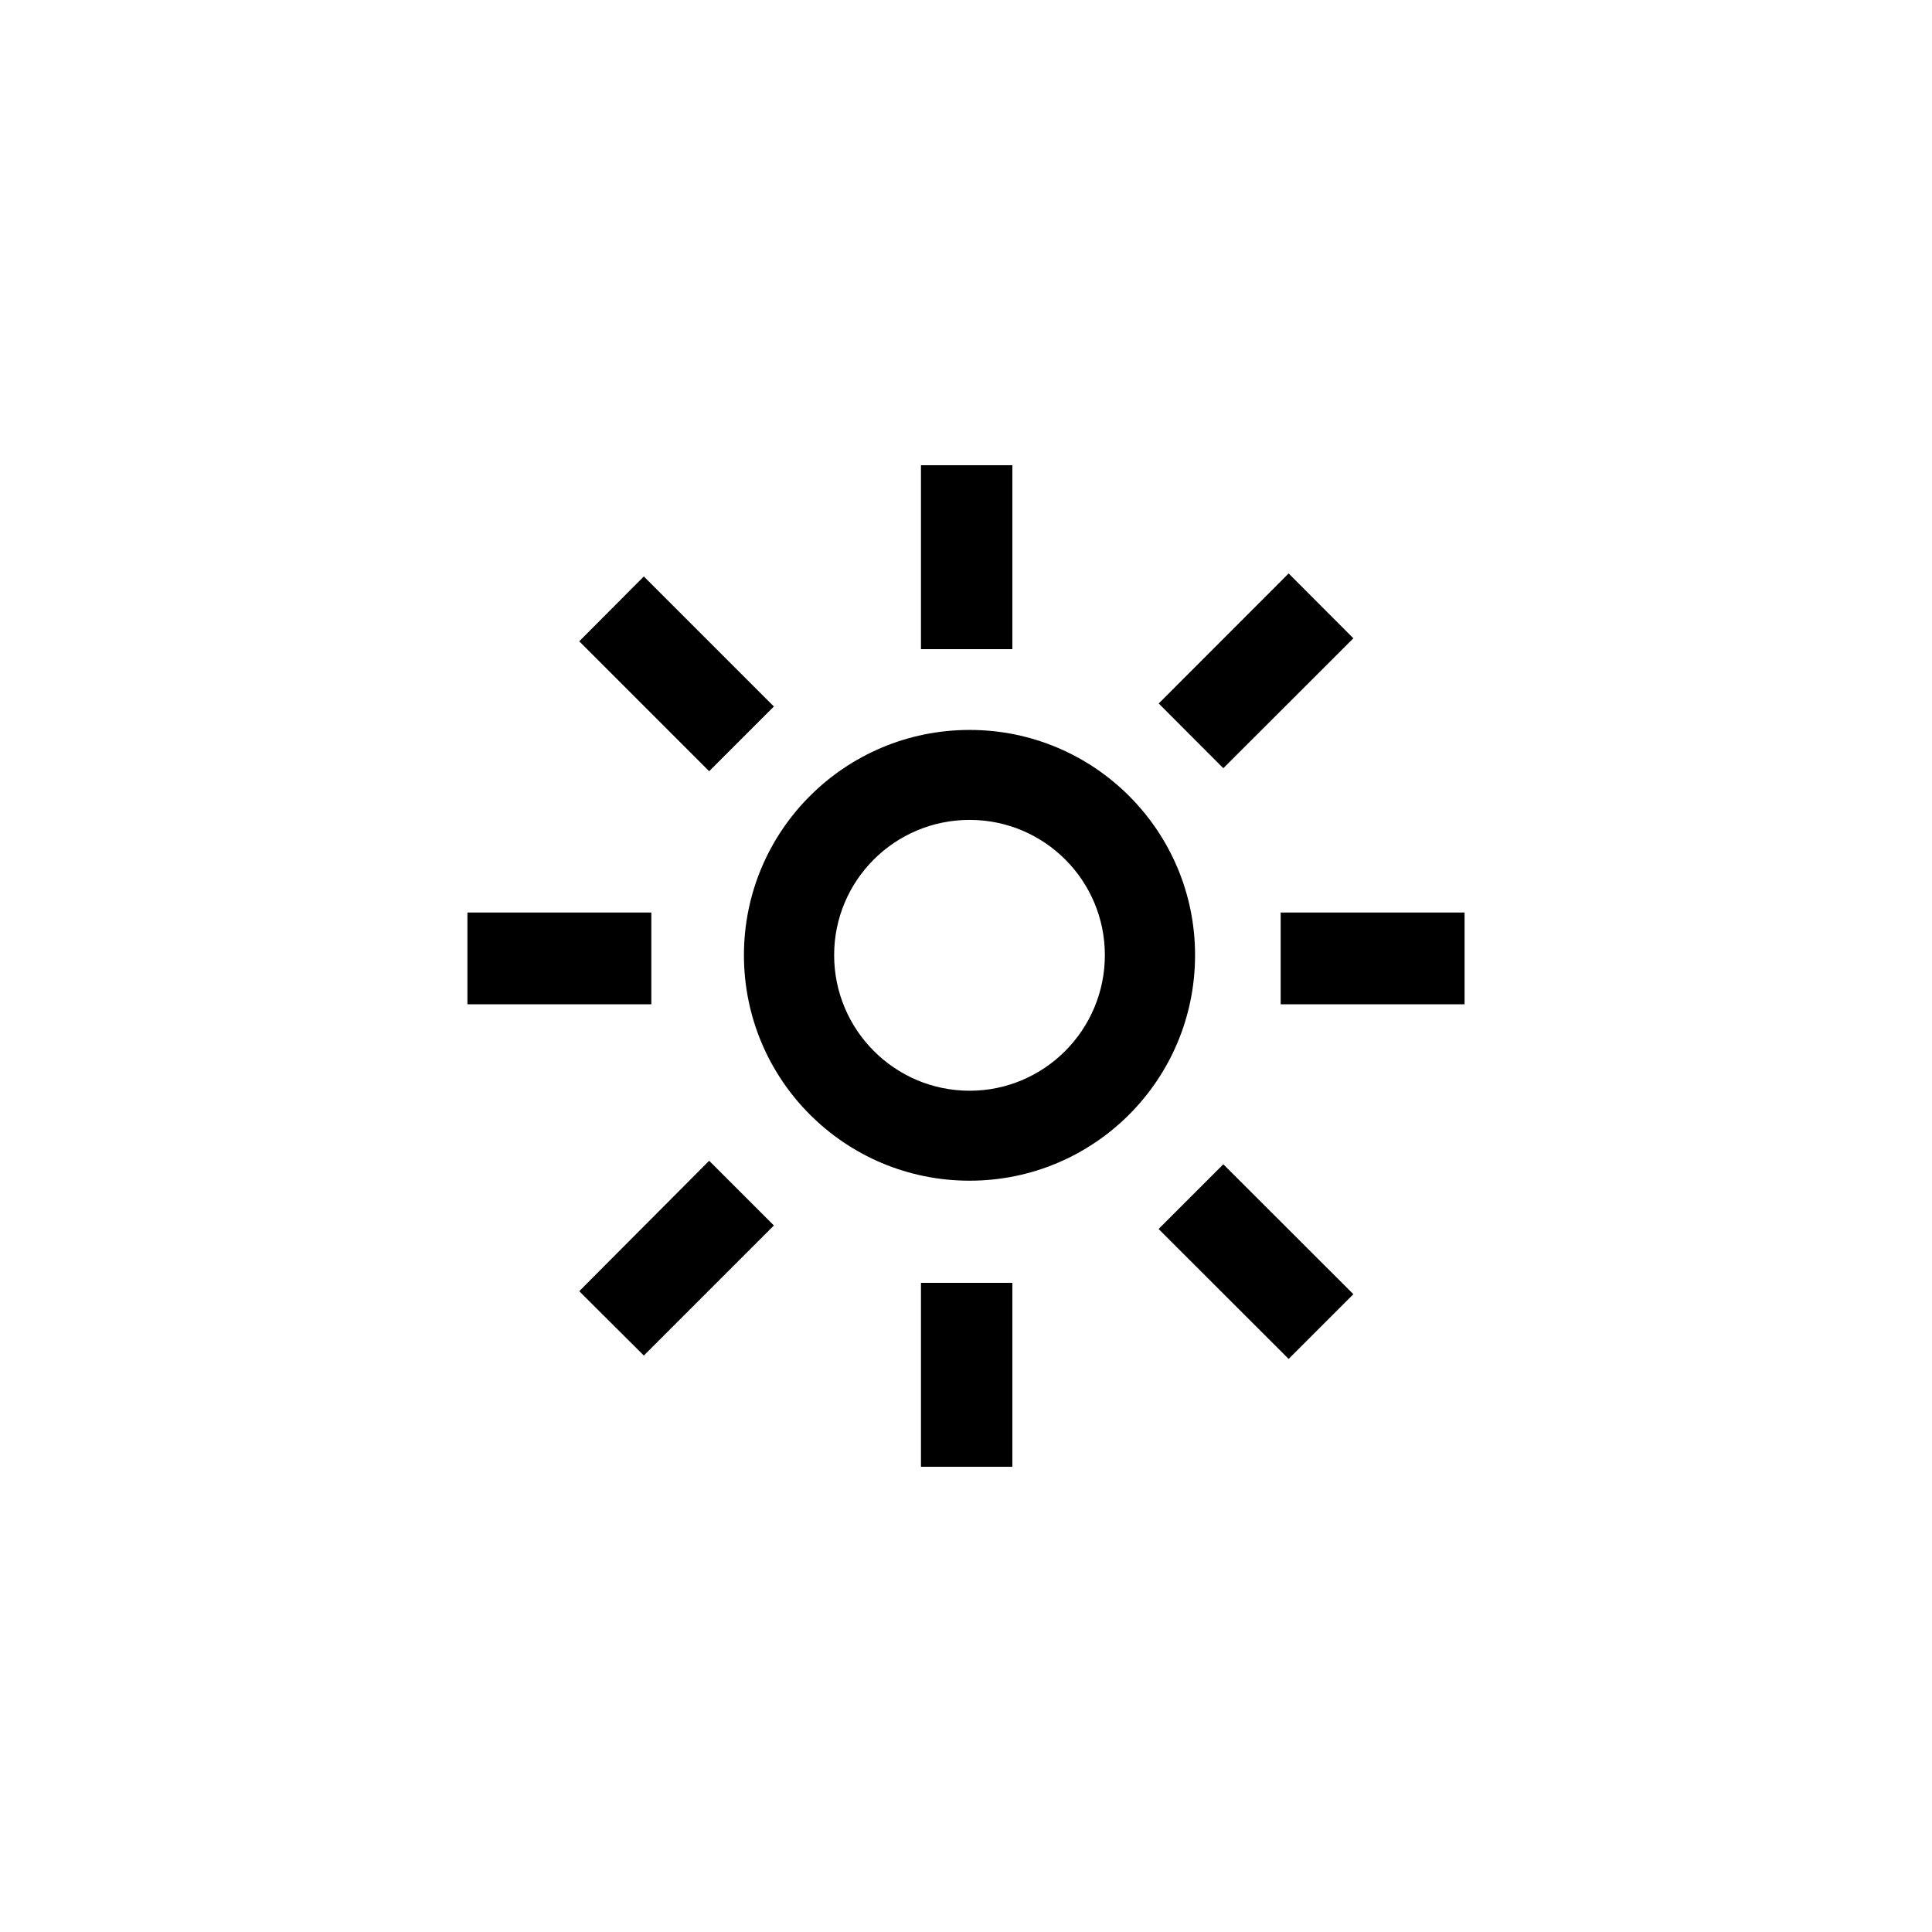 <?xml version="1.0" encoding="UTF-8" standalone="no"?>
<svg width="16px" height="16px" viewBox="0 0 16 16" version="1.1" xmlns="http://www.w3.org/2000/svg" xmlns:xlink="http://www.w3.org/1999/xlink">
    <!-- Generator: Sketch 3.6.1 (26313) - http://www.bohemiancoding.com/sketch -->
    <title>t_soleado</title>
    <desc>Created with Sketch.</desc>
    <defs></defs>
    <g id="Page-1" stroke="none" stroke-width="1" fill="none" fill-rule="evenodd">
        <g id="t_soleado" fill="#000000">
            <path d="M8.03,6.045 C6.997,6.045 6.161,6.88 6.161,7.91 C6.161,8.943 6.997,9.778 8.03,9.778 C9.061,9.778 9.897,8.943 9.897,7.91 C9.897,6.88 9.061,6.045 8.03,6.045 M8.03,9.033 C7.41,9.033 6.908,8.529 6.908,7.91 C6.908,7.291 7.41,6.79 8.03,6.79 C8.648,6.79 9.15,7.291 9.15,7.91 C9.15,8.529 8.648,9.033 8.03,9.033 Z M9.596,5.826 L10.672,4.749 L11.208,5.286 L10.131,6.362 L9.596,5.826 Z M10.606,8.317 L12.129,8.317 L12.129,7.557 L10.606,7.557 L10.606,8.317 Z M5.873,6.387 L4.797,5.311 L5.332,4.774 L6.409,5.851 L5.873,6.387 Z M7.627,5.376 L8.384,5.376 L8.384,3.853 L7.627,3.853 L7.627,5.376 Z M10.131,9.642 L11.208,10.718 L10.672,11.254 L9.595,10.178 L10.131,9.642 Z M6.409,10.149 L5.332,11.226 L4.797,10.693 L5.873,9.613 L6.409,10.149 Z M7.627,12.147 L8.384,12.147 L8.384,10.624 L7.627,10.624 L7.627,12.147 Z M3.871,8.317 L5.394,8.317 L5.394,7.557 L3.871,7.557 L3.871,8.317 Z"></path>
        </g>
    </g>
</svg>